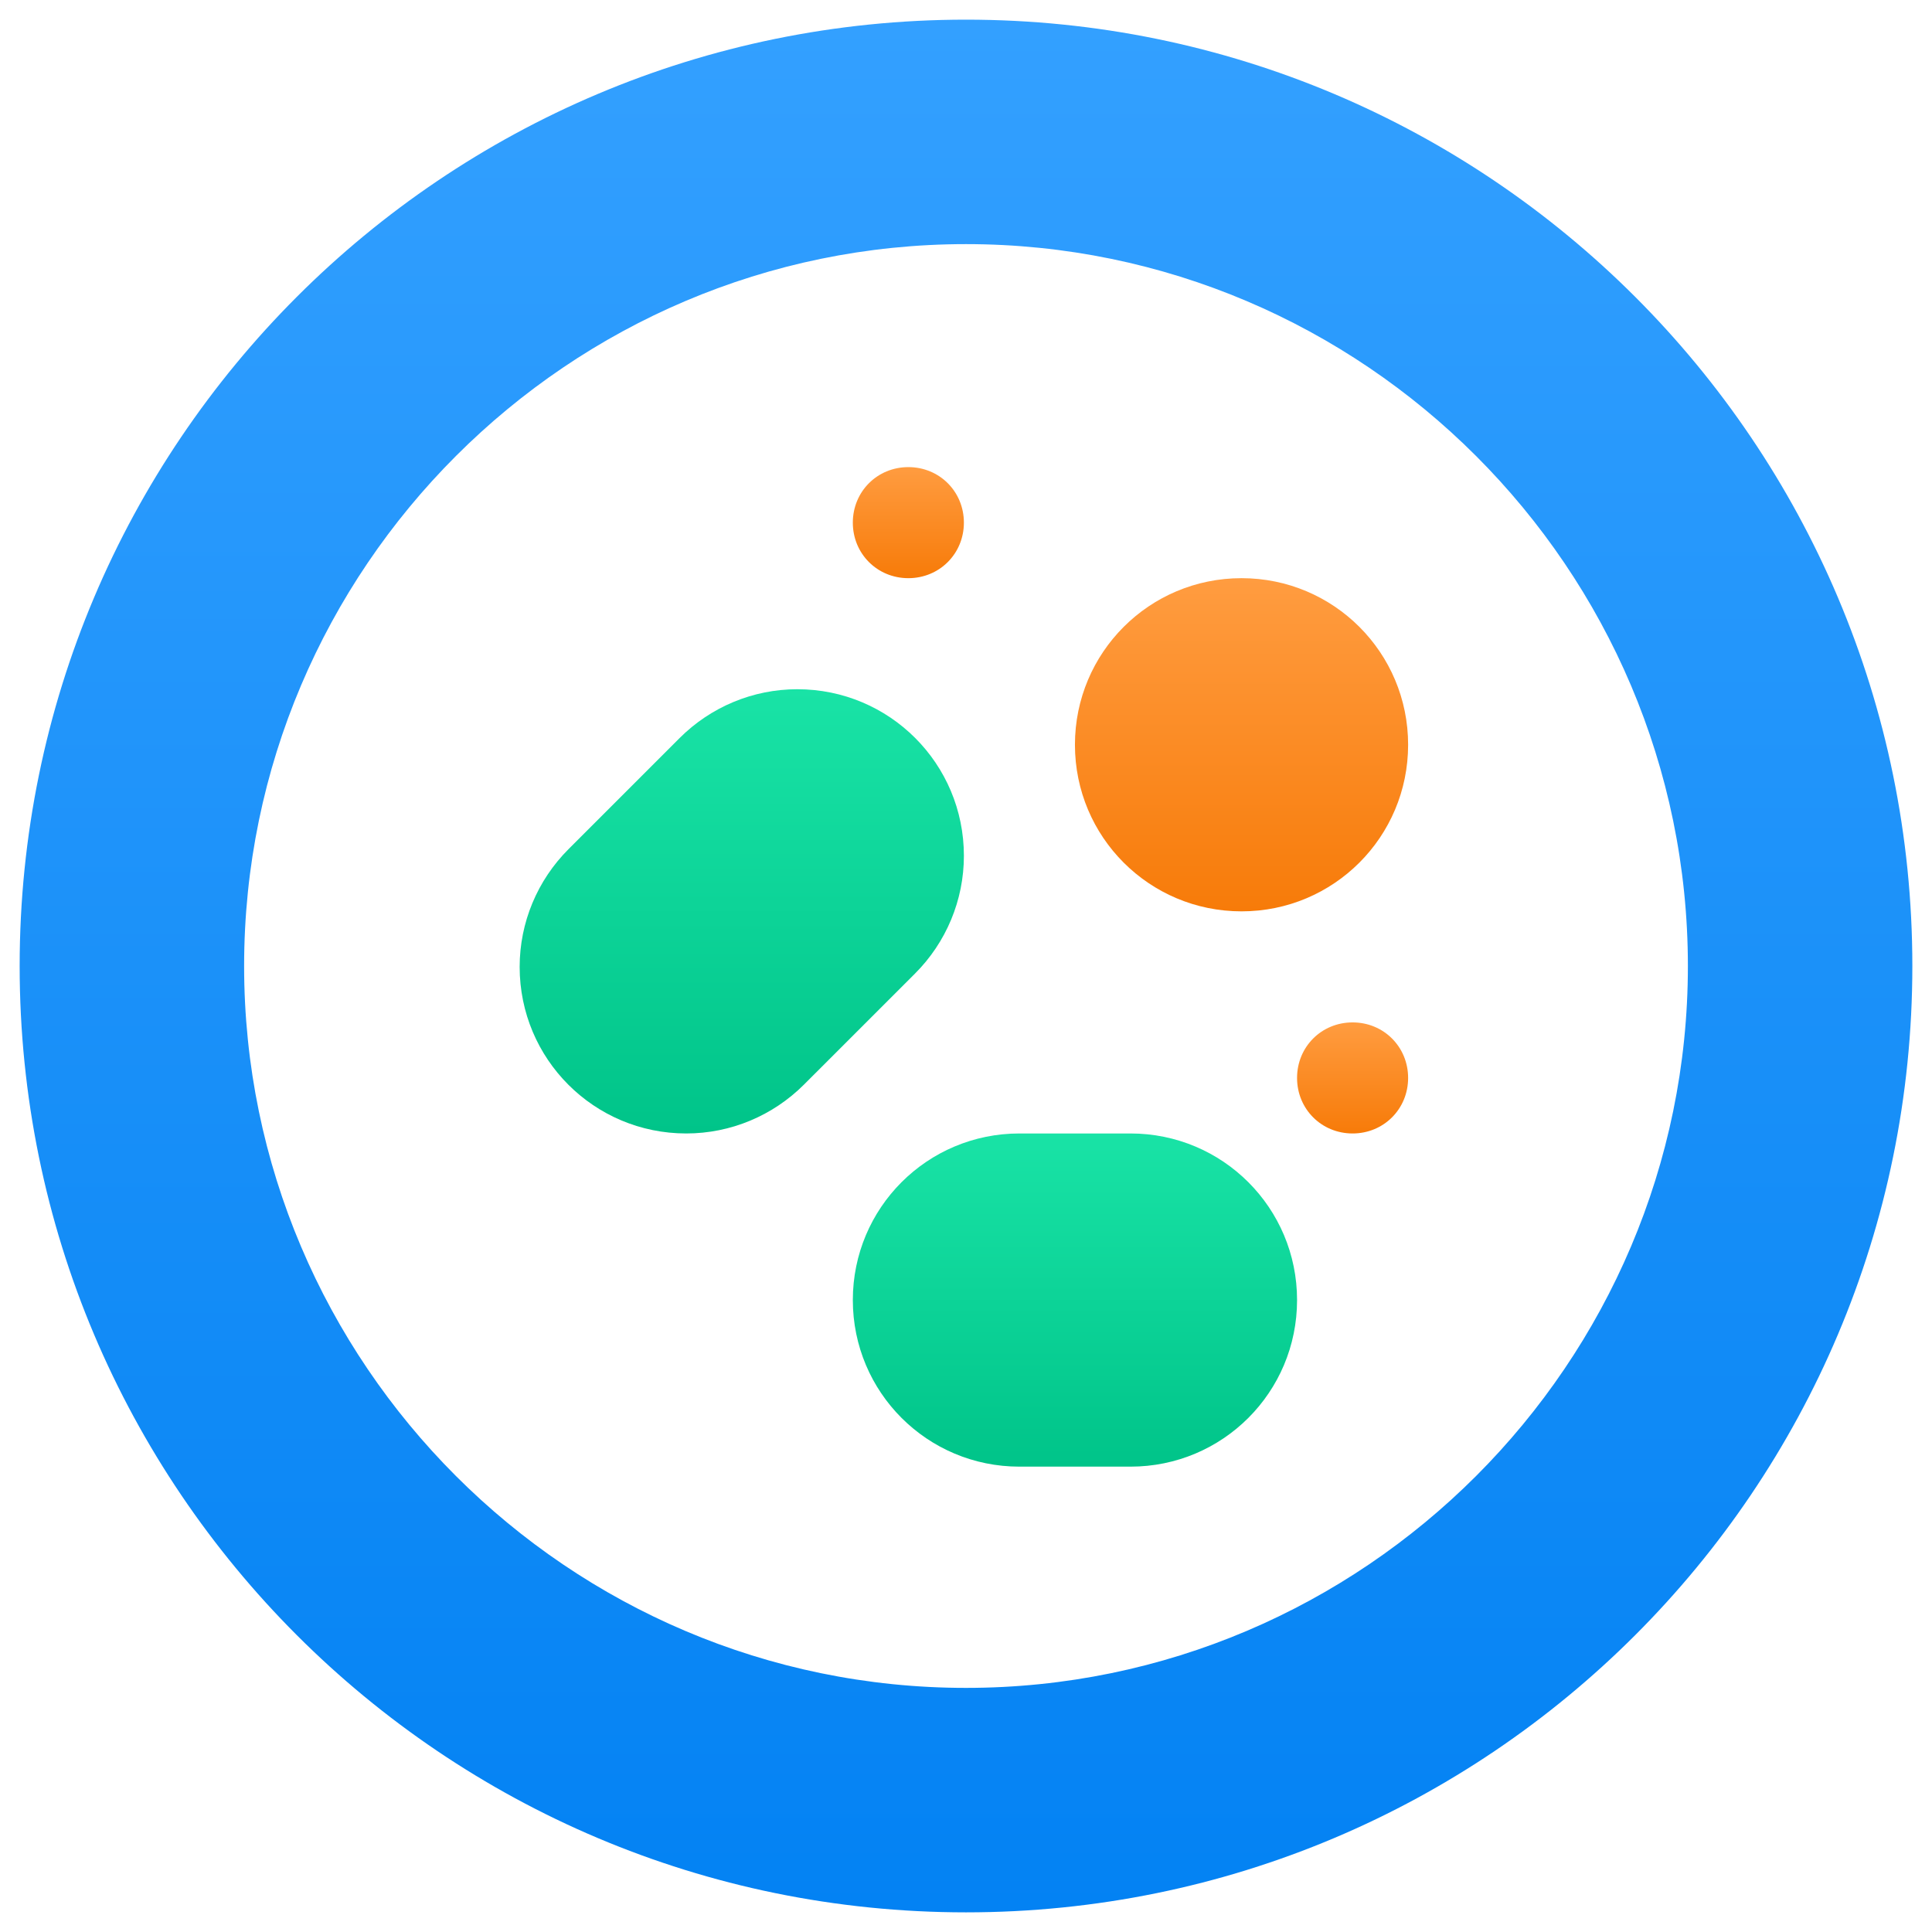 <?xml version="1.0" encoding="UTF-8"?>
<!DOCTYPE svg PUBLIC "-//W3C//DTD SVG 1.1//EN" "http://www.w3.org/Graphics/SVG/1.1/DTD/svg11.dtd">
<!-- Creator: CorelDRAW 2021 (64-Bit) -->
<svg xmlns="http://www.w3.org/2000/svg" xml:space="preserve" width="43.349mm" height="43.349mm" version="1.1" style="shape-rendering:geometricPrecision; text-rendering:geometricPrecision; image-rendering:optimizeQuality; fill-rule:evenodd; clip-rule:evenodd"
viewBox="0 0 4334.92 4334.92"
 xmlns:xlink="http://www.w3.org/1999/xlink"
 xmlns:xodm="http://www.corel.com/coreldraw/odm/2003">
 <defs>
  <style type="text/css">
   <![CDATA[
    .fil0 {fill:none}
    .fil3 {fill:url(#id0);fill-rule:nonzero}
    .fil1 {fill:url(#id1);fill-rule:nonzero}
    .fil2 {fill:url(#id2);fill-rule:nonzero}
   ]]>
  </style>
  <linearGradient id="id0" gradientUnits="objectBoundingBox" x1="50%" y1="100%" x2="50%" y2="7.38188e-05%">
   <stop offset="0" style="stop-opacity:1; stop-color:#00C489"/>
   <stop offset="1" style="stop-opacity:1; stop-color:#19E3A6"/>
  </linearGradient>
  <linearGradient id="id1" gradientUnits="userSpaceOnUse" x1="2167.47" y1="4290.83" x2="2167.47" y2="44.1">
   <stop offset="0" style="stop-opacity:1; stop-color:#0382F3"/>
   <stop offset="1" style="stop-opacity:1; stop-color:#33A0FF"/>
  </linearGradient>
  <linearGradient id="id2" gradientUnits="objectBoundingBox" x1="50%" y1="100%" x2="50%" y2="7.38188e-05%">
   <stop offset="0" style="stop-opacity:1; stop-color:#F77B09"/>
   <stop offset="1" style="stop-opacity:1; stop-color:#FF9C40"/>
  </linearGradient>
 </defs>
 <g id="Layer_x0020_1">
  <rect class="fil0" y="0.01" width="4334.9" height="4334.9"/>
  <g id="_2390804425760">
   <path class="fil1" d="M2167.45 44.1c1172.71,0 2123.38,950.67 2123.38,2123.38 0,1172.68 -950.67,2123.35 -2123.38,2123.35 -1172.68,0 -2123.35,-950.67 -2123.35,-2123.35 0,-1172.71 950.67,-2123.38 2123.35,-2123.38zm0.02 503.64c-892.11,0 -1619.73,727.63 -1619.73,1619.73 0,892.08 727.62,1619.72 1619.73,1619.72 892.1,0 1619.72,-727.64 1619.72,-1619.72 0,-892.1 -727.62,-1619.73 -1619.72,-1619.73z"/>
   <g>
    <path class="fil2" d="M3034.88 2543.21c-69.79,0 -124.61,-54.83 -124.61,-124.59 0,-69.79 54.82,-124.61 124.61,-124.61 69.77,0 124.59,54.82 124.59,124.61 0,69.76 -54.82,124.59 -124.59,124.59z"/>
    <path class="fil3" d="M2536.51 3290.77l-249.19 0c-206.84,0 -373.79,-166.96 -373.79,-373.78 0,-206.82 166.95,-373.78 373.79,-373.78l249.19 0c206.83,0 373.78,166.96 373.78,373.78 0,206.82 -166.95,373.78 -373.78,373.78z"/>
    <path class="fil2" d="M2038.12 1048.08c69.79,0 124.61,54.81 124.61,124.6 0,69.77 -54.82,124.59 -124.61,124.59 -69.77,0 -124.59,-54.82 -124.59,-124.59 0,-69.79 54.82,-124.6 124.59,-124.6z"/>
    <path class="fil2" d="M2785.69 2044.84c-206.84,0 -373.79,-166.98 -373.79,-373.79 0,-206.83 166.95,-373.78 373.79,-373.78 206.84,0 373.78,166.95 373.78,373.78 0,206.81 -166.94,373.79 -373.78,373.79z"/>
    <path class="fil3" d="M1539.75 2543.21c-206.84,0 -373.78,-166.98 -373.78,-373.78 0,-99.68 39.85,-194.38 109.63,-264.15l249.19 -249.19c69.77,-69.78 164.47,-109.64 264.15,-109.64 206.84,0 373.79,166.96 373.79,373.78 0,99.67 -39.85,194.37 -109.63,264.16l-249.2 249.18c-69.77,69.76 -164.45,109.64 -264.15,109.64z"/>
   </g>
  </g>
 </g>
</svg>
